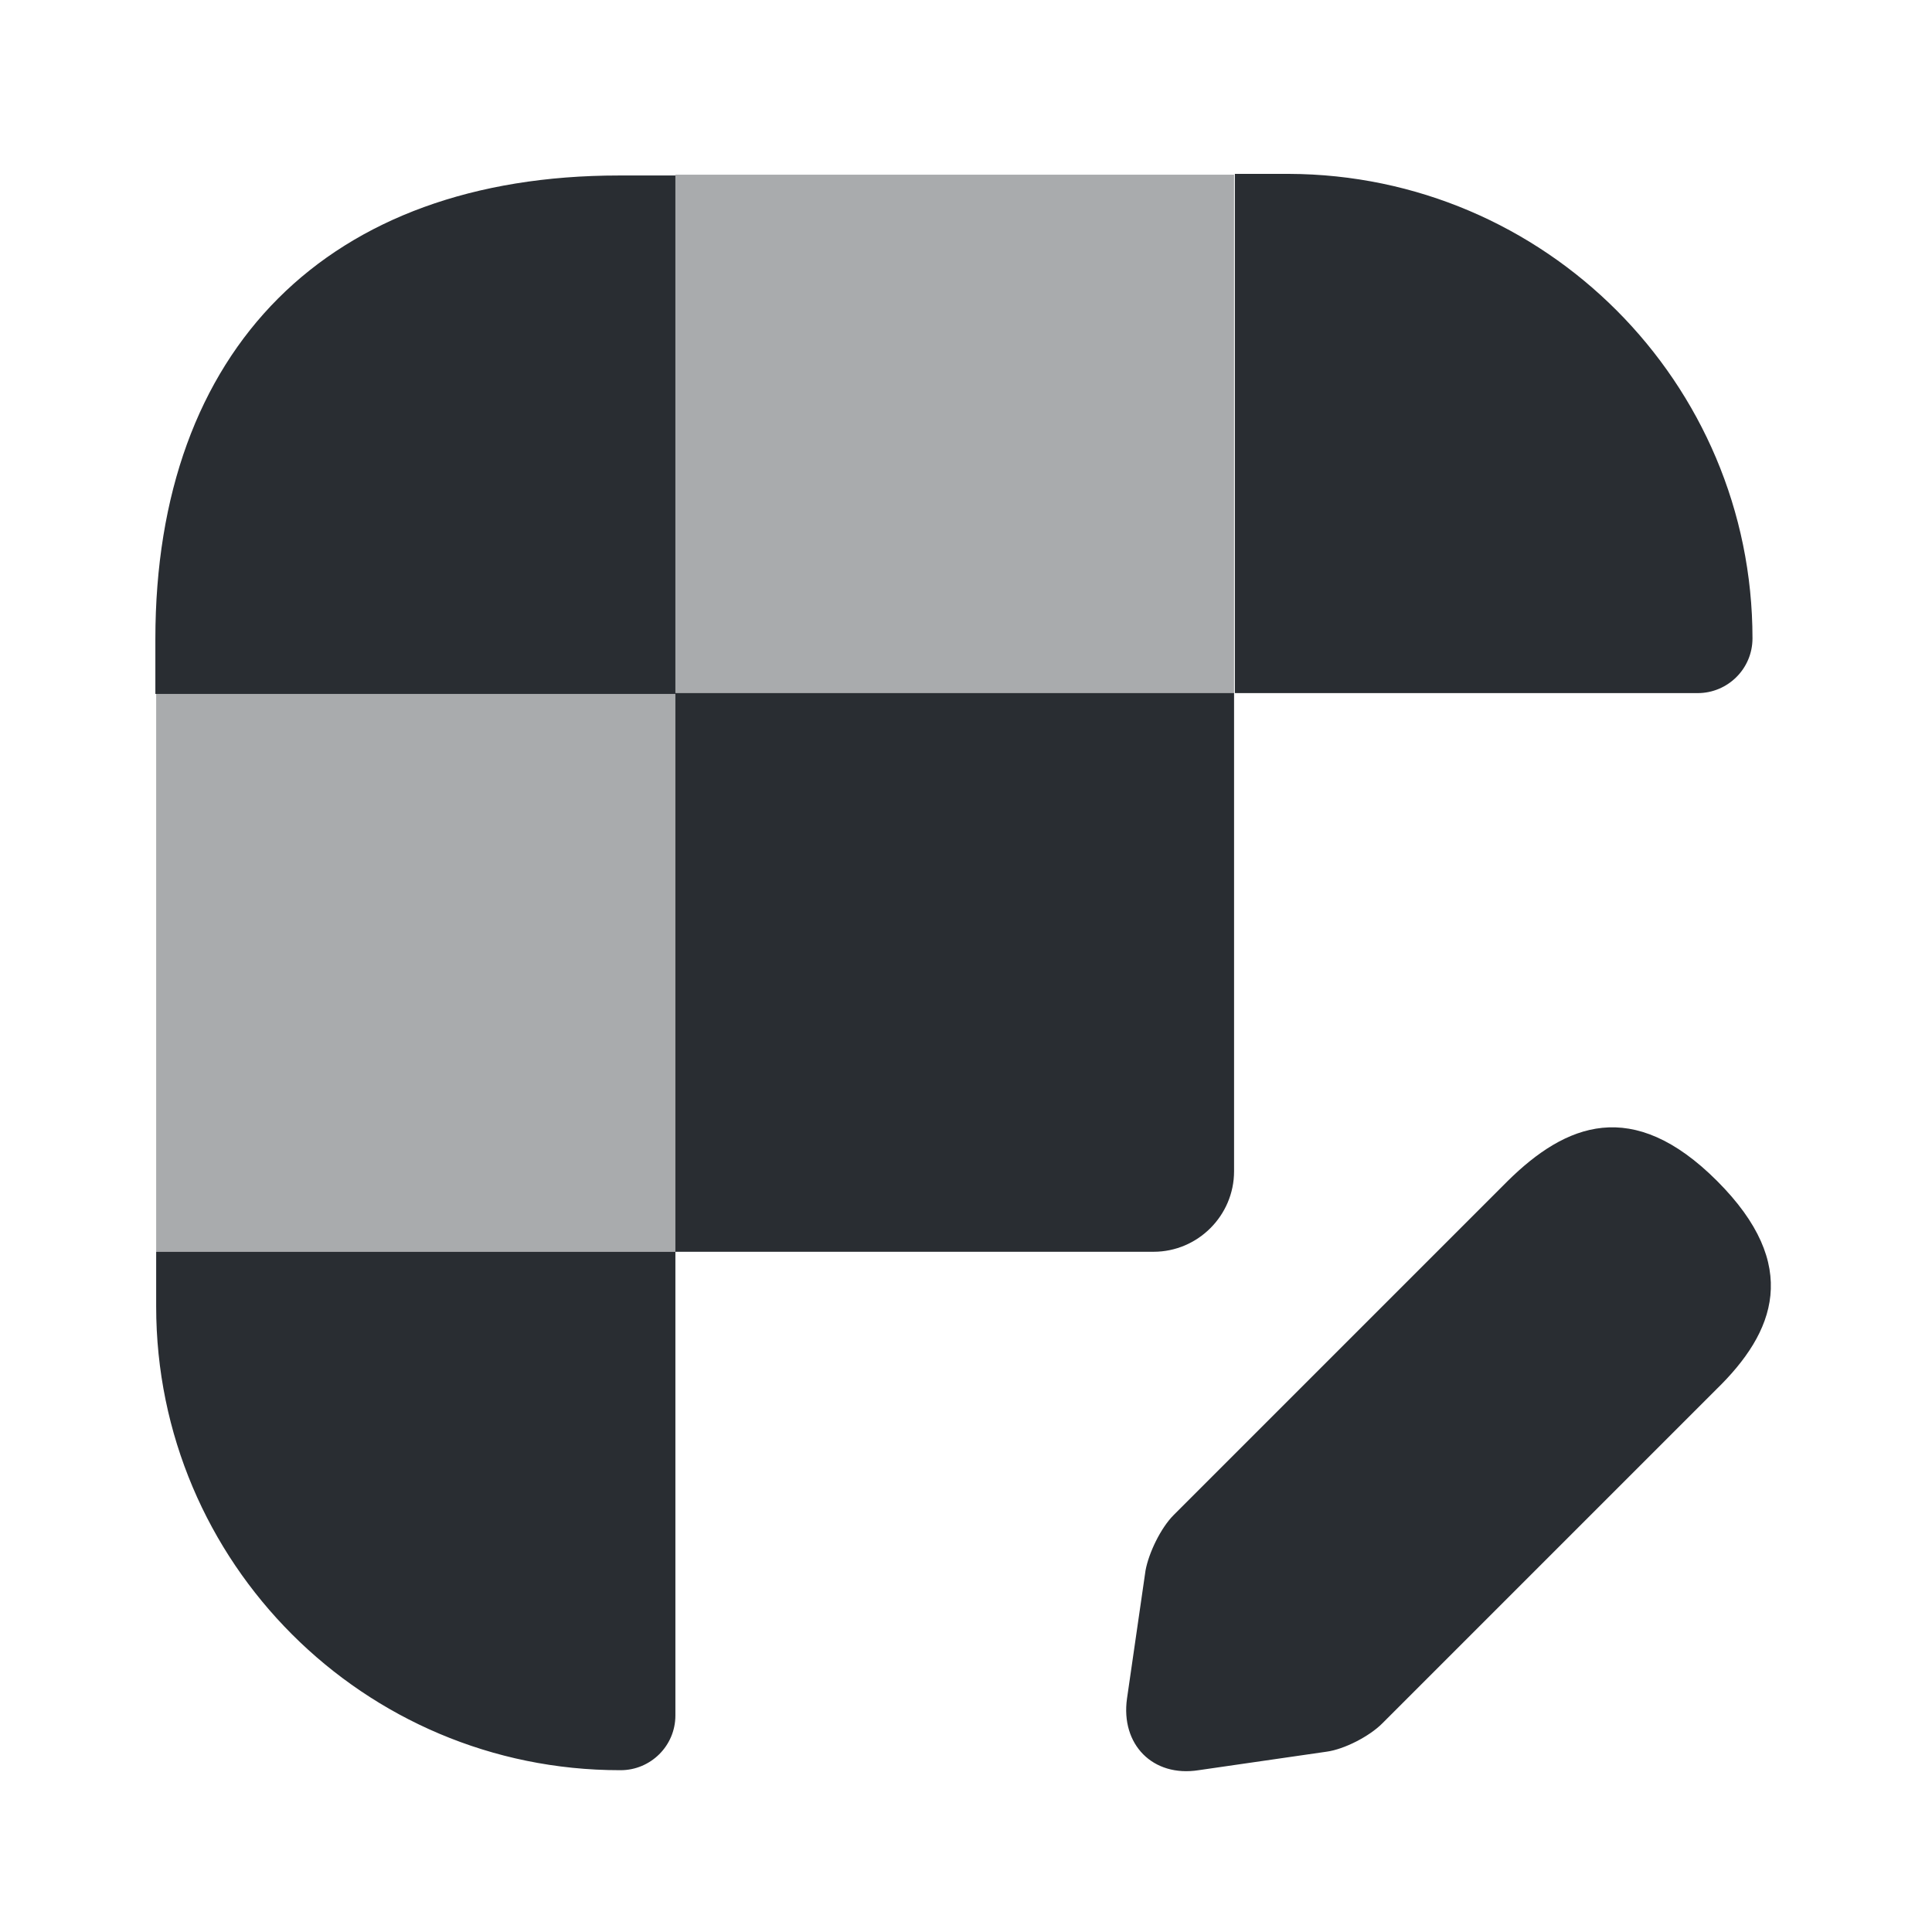 <svg width="24" height="24" fill="none" xmlns="http://www.w3.org/2000/svg"><path d="M21.33 14.67c-1.05-1.05-1.88-.71-2.6 0l-4.15 4.15c-.16.16-.31.47-.35.69L14 21.1c-.08.57.32.98.89.89l1.59-.23c.22-.03.53-.19.69-.35l4.15-4.15c.73-.71 1.06-1.54.01-2.59zM8.39 2.17v6.45H1.93v-.68c0-3.61 2.15-5.76 5.76-5.76h.7v-.01zM21.77 7.93c0 .38-.31.68-.68.68h-5.75V2.16h.67c3.18.01 5.76 2.59 5.76 5.77zM8.39 15.55v5.76c0 .38-.31.68-.68.68H7.7c-3.18 0-5.76-2.58-5.76-5.76v-.68h6.45z" fill="#292D32"/><path opacity=".4" d="M8.4 8.61H1.94v6.94H8.4V8.61z" fill="#292D32"/><path d="M15.33 8.61v5.94c0 .55-.45 1-1 1H8.39V8.61h6.94z" fill="#292D32"/><path opacity=".4" d="M15.33 2.17H8.39v6.45h6.94V2.17z" fill="#292D32"/></svg>
